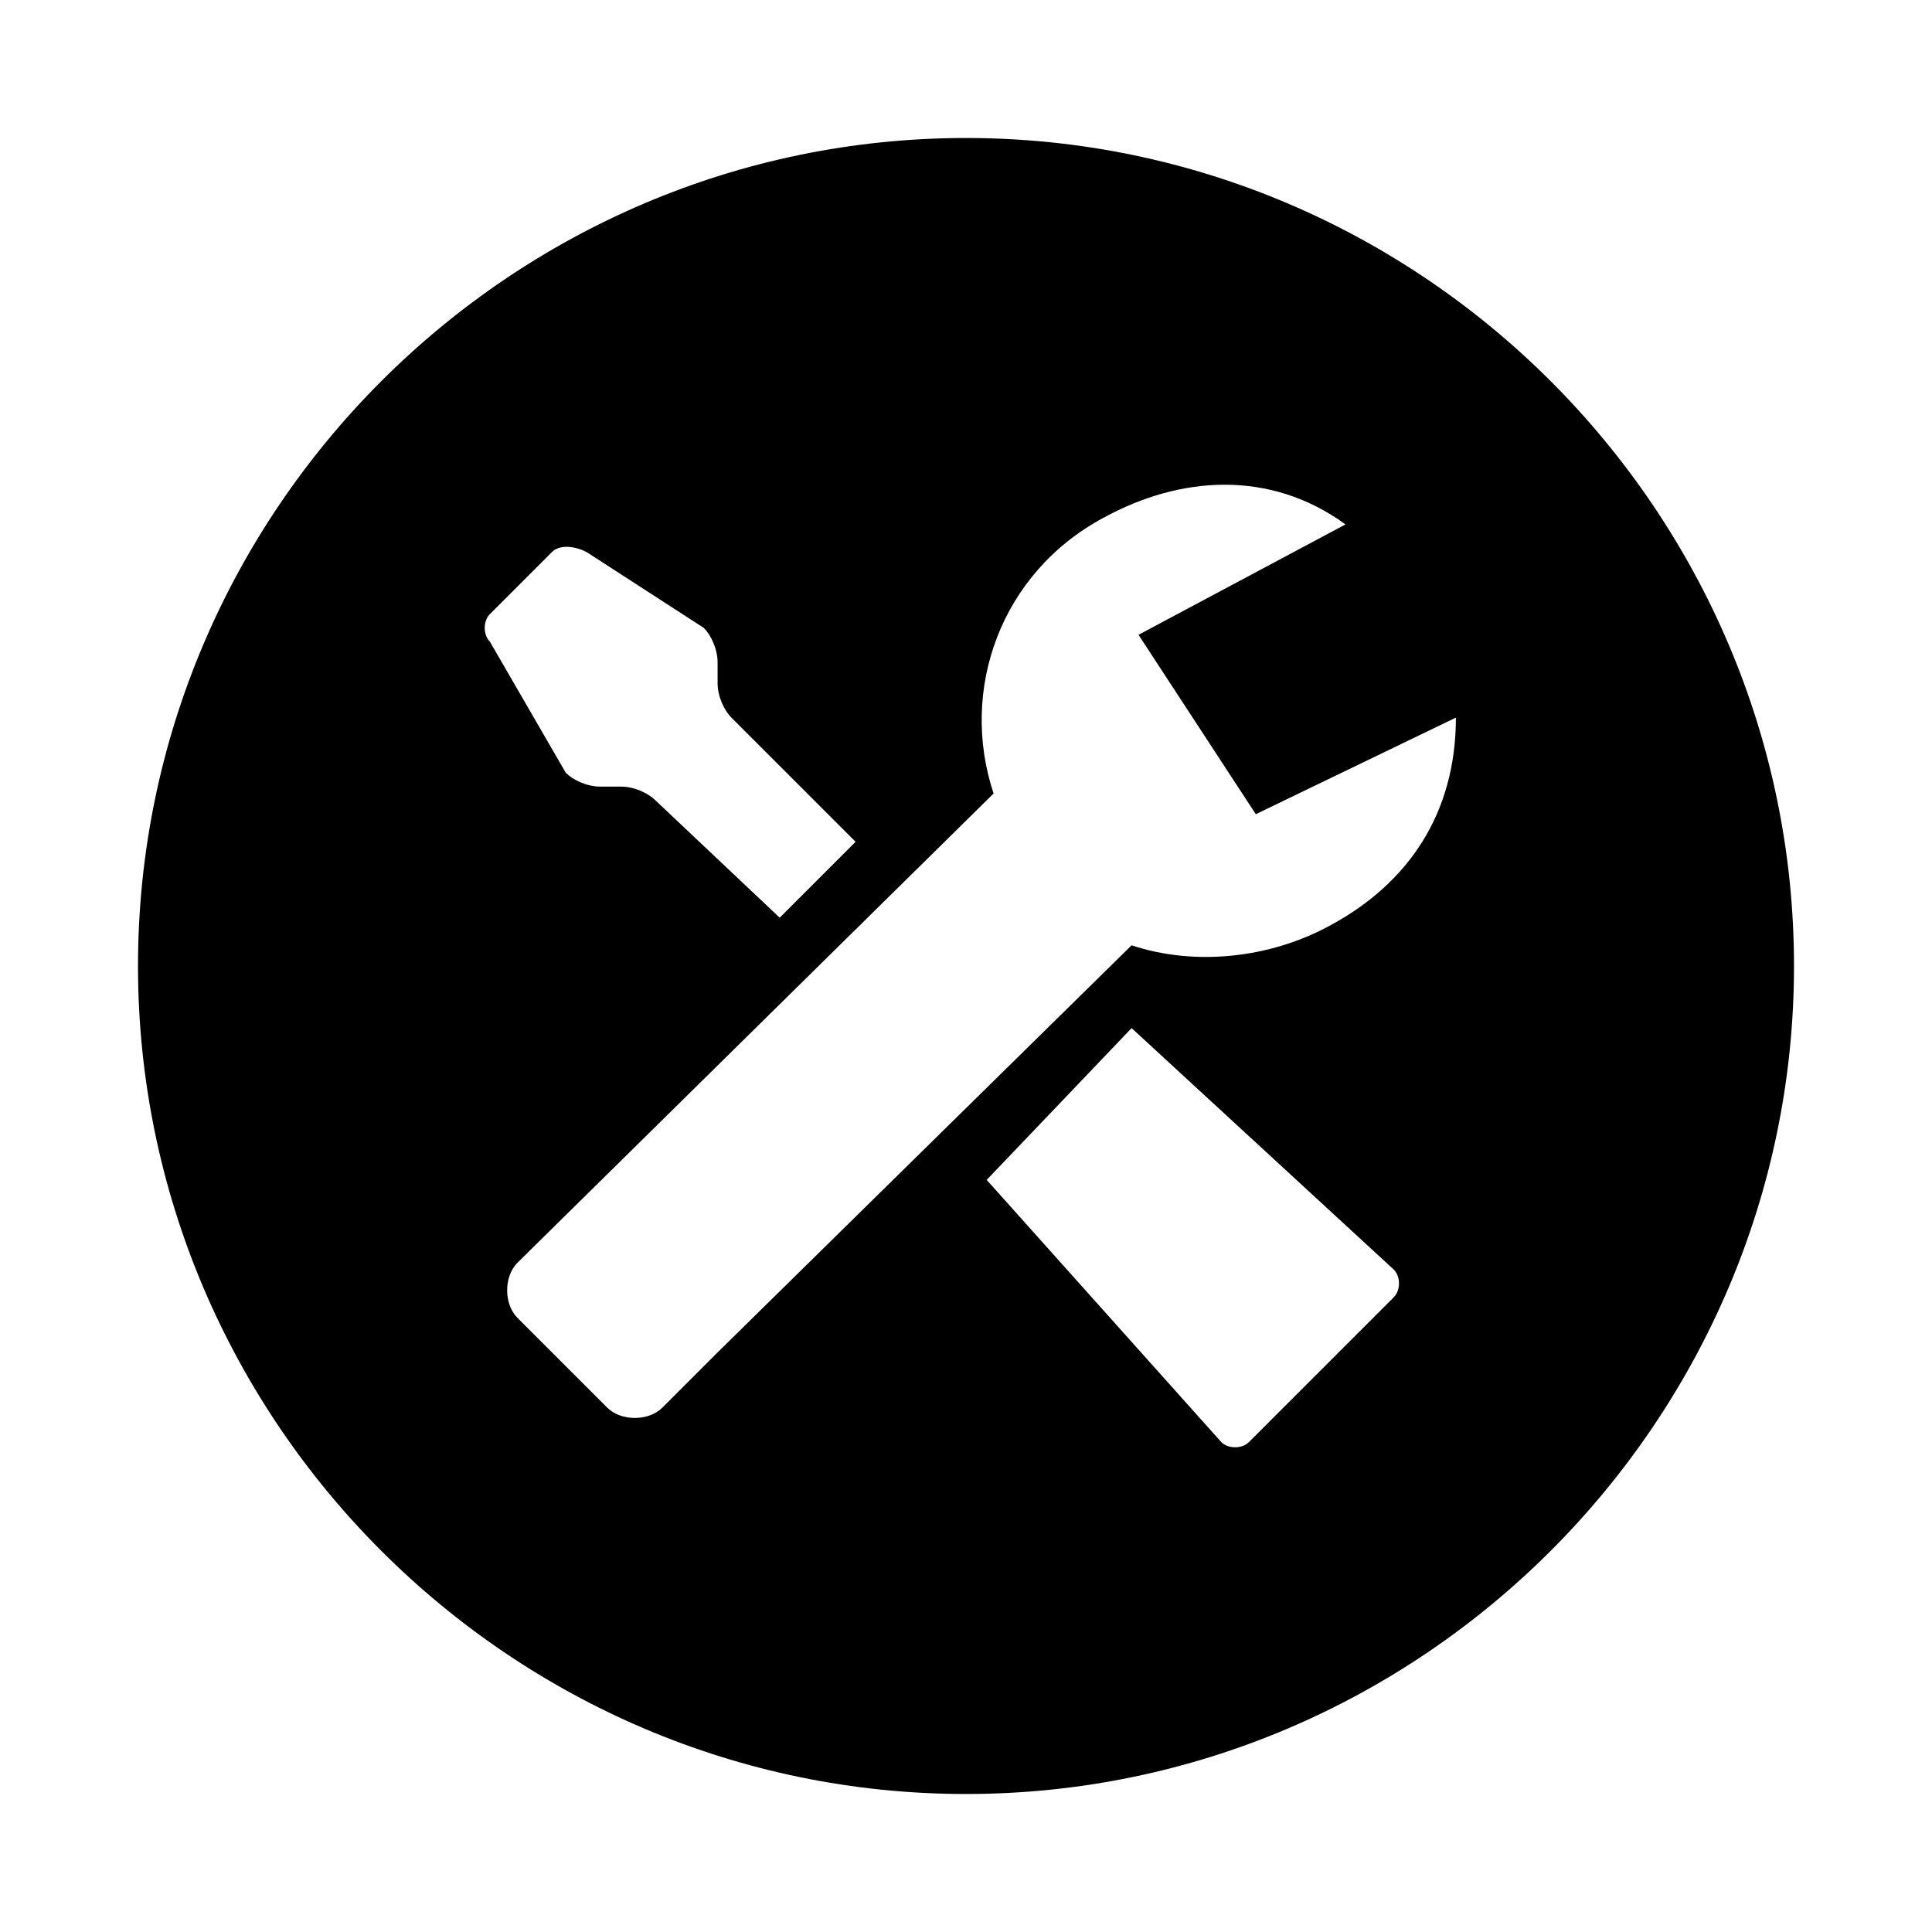 <svg xmlns="http://www.w3.org/2000/svg" viewBox="0 0 28 28" enable-background="new 0 0 28 28"><path d="M14 2C7.4 2 2 7.4 2 14s5.4 12 12 12 12-5.4 12-12S20.6 2 14 2zM7.1 8.9L8 8c.1-.1.3-.1.5 0l1.7 1.1c.1.1.2.3.2.5v.3c0 .2.1.4.2.5l1.8 1.8-1.1 1.1-1.8-1.7c-.1-.1-.3-.2-.5-.2h-.3c-.2 0-.4-.1-.5-.2L7.1 9.3c-.1-.1-.1-.3 0-.4zm13.1 9.9l-2.1 2.1c-.1.1-.3.1-.4 0l-3.4-3.8 2.1-2.2 3.8 3.5c.1.1.1.3 0 .4zm-.9-5.4c-.9.5-2 .6-2.9.3l-6 5.9-.8.8c-.2.2-.6.2-.8 0l-1.3-1.3c-.2-.2-.2-.6 0-.8l6.9-6.8c-.5-1.5.1-3.2 1.6-4 1.1-.6 2.4-.7 3.5.1l-3 1.6 1.7 2.6 2.9-1.4c0 1.4-.7 2.4-1.8 3z"/></svg>
